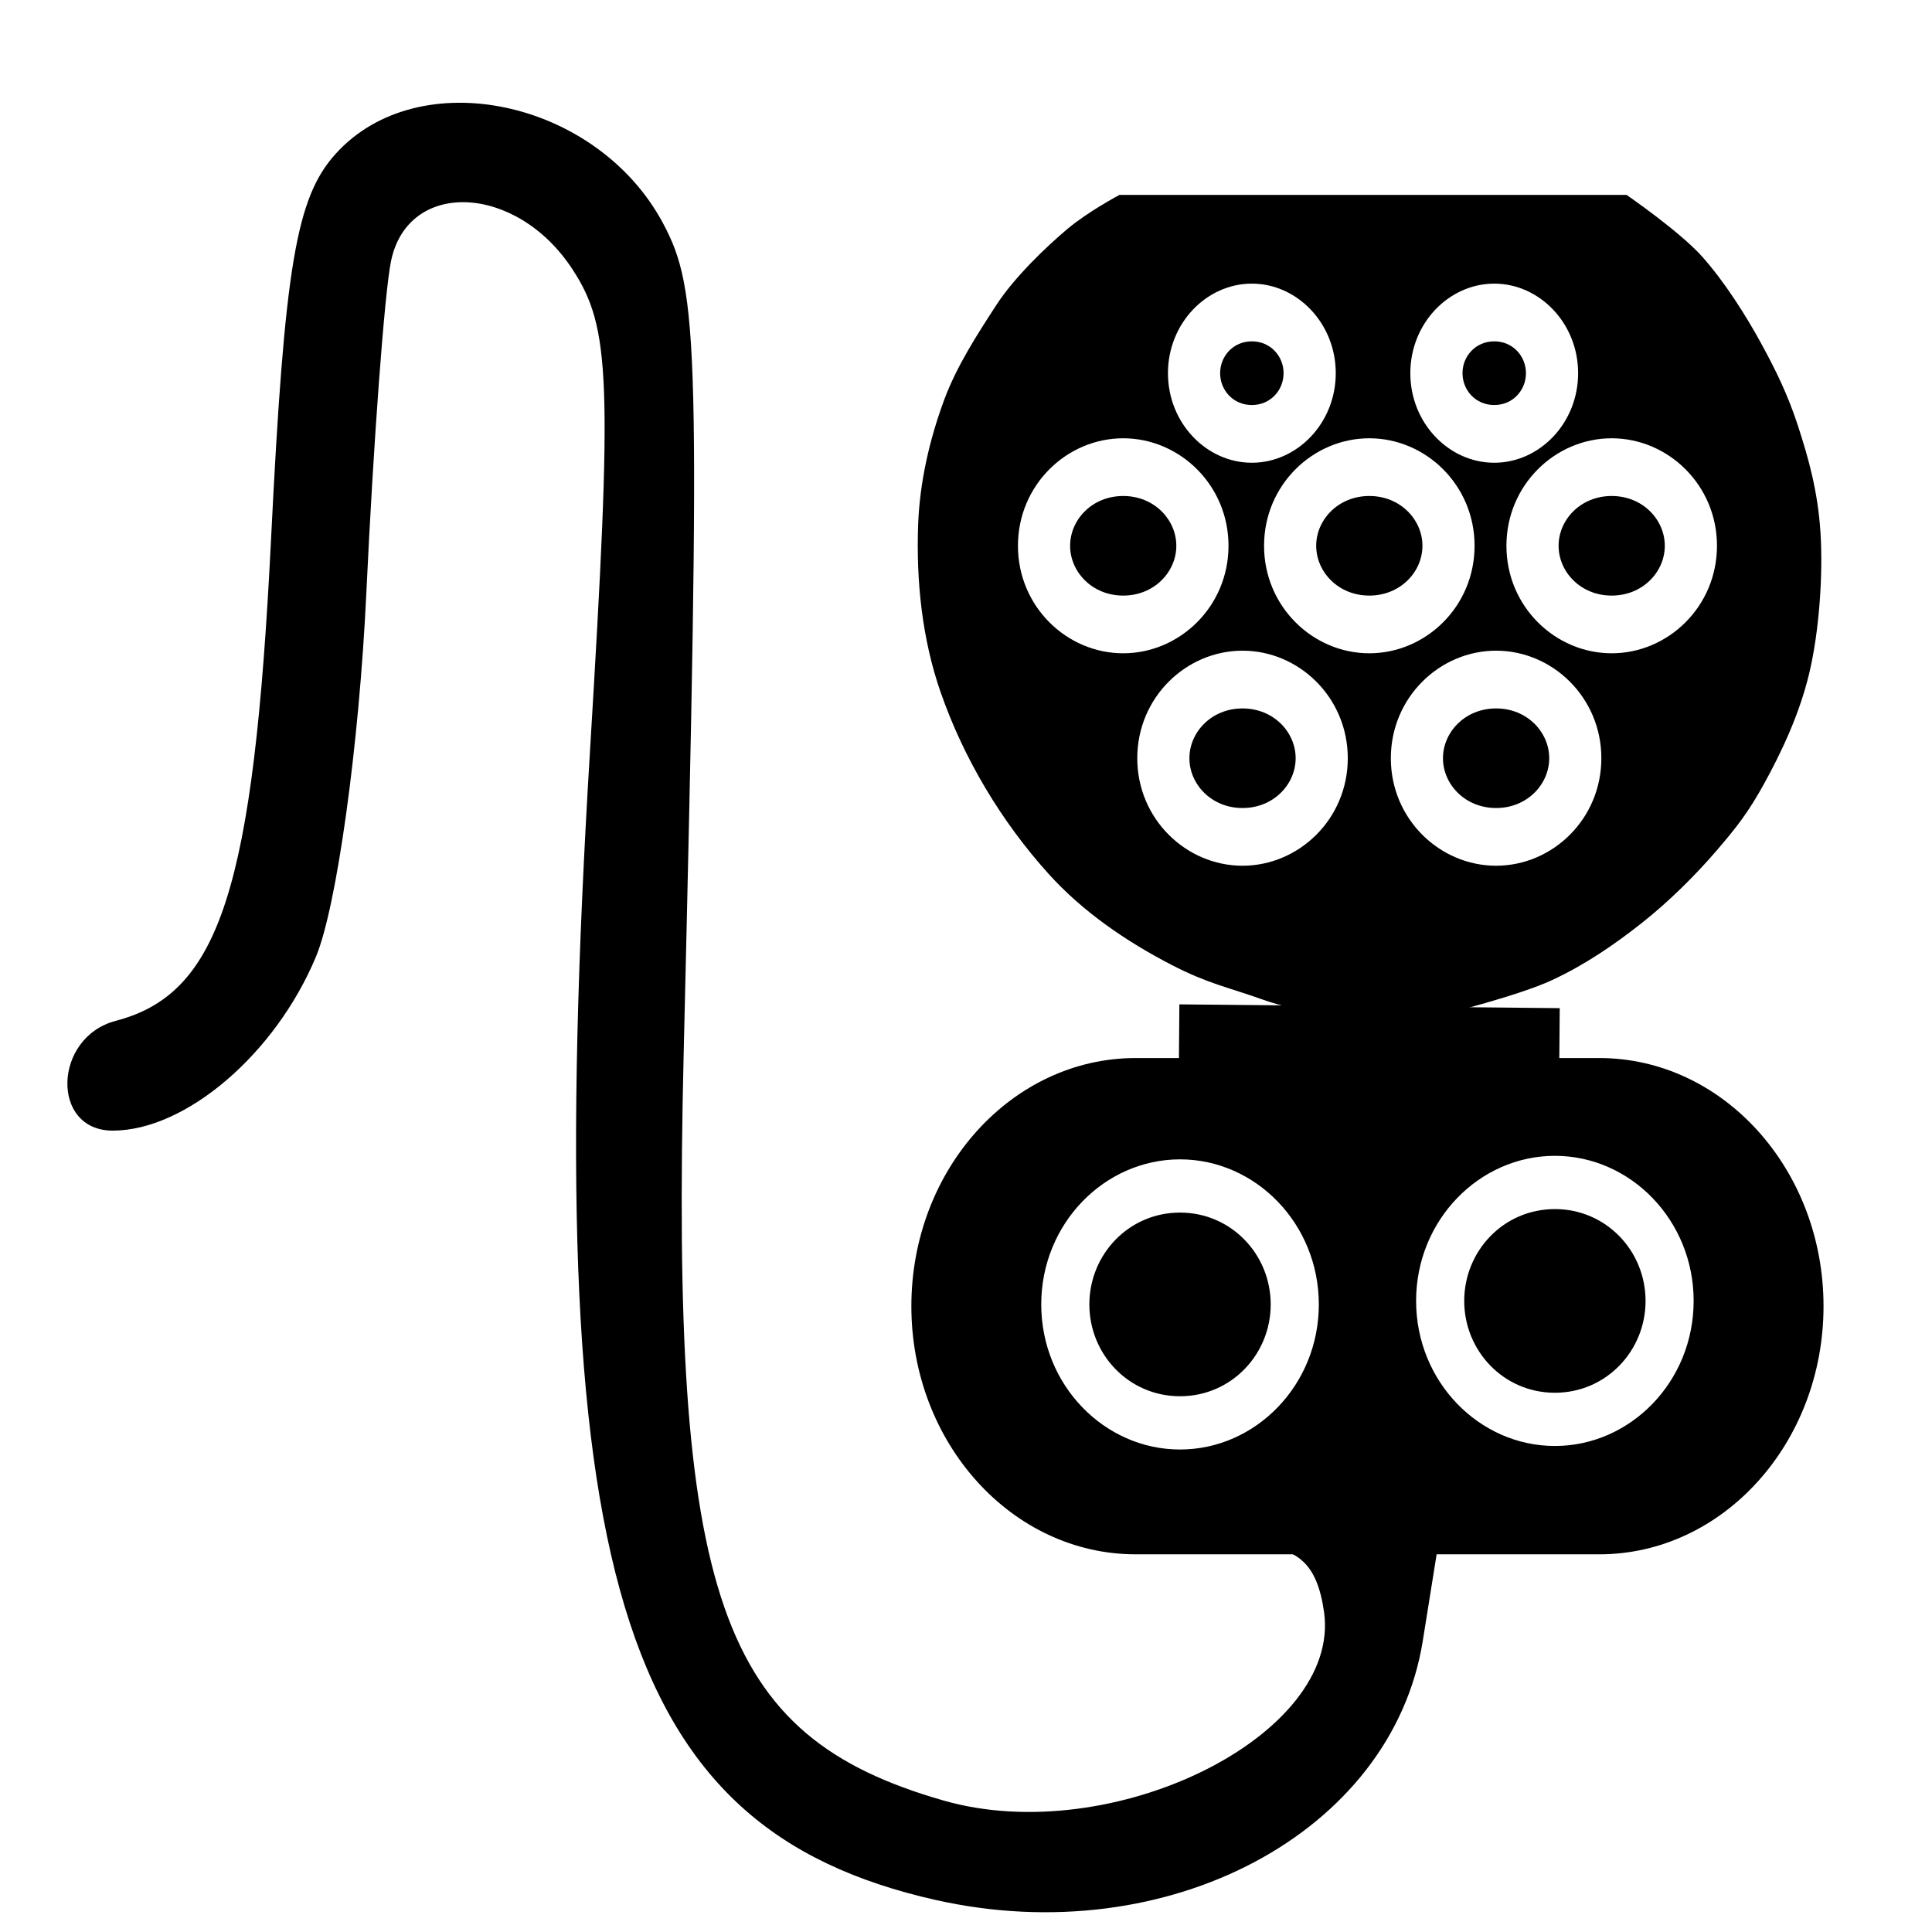 <?xml version="1.0" encoding="UTF-8" standalone="no"?>
<!-- Created with Inkscape (http://www.inkscape.org/) -->

<svg
   version="1.1"
   id="svg2"
   width="100"
   height="100"
   viewBox="0 0 100 100"
   sodipodi:docname="Combo-ccs2-eu_cable_attached.svg"
   inkscape:version="1.2.1 (9c6d41e410, 2022-07-14)"
   xml:space="preserve"
   xmlns:inkscape="http://www.inkscape.org/namespaces/inkscape"
   xmlns:sodipodi="http://sodipodi.sourceforge.net/DTD/sodipodi-0.dtd"
   xmlns="http://www.w3.org/2000/svg"
   xmlns:svg="http://www.w3.org/2000/svg"><defs
     id="defs6" /><sodipodi:namedview
     id="namedview4"
     pagecolor="#ffffff"
     bordercolor="#000000"
     borderopacity="0.25"
     inkscape:showpageshadow="2"
     inkscape:pageopacity="0.0"
     inkscape:pagecheckerboard="0"
     inkscape:deskcolor="#d1d1d1"
     showgrid="false"
     inkscape:zoom="4.6354778"
     inkscape:cx="68.493479"
     inkscape:cy="44.979182"
     inkscape:window-width="1368"
     inkscape:window-height="860"
     inkscape:window-x="-6"
     inkscape:window-y="-6"
     inkscape:window-maximized="1"
     inkscape:current-layer="g8" /><g
     inkscape:groupmode="layer"
     inkscape:label="Image"
     id="g8"><path
       style="fill:#000000;stroke-width:1.333"
       d="M 48.432,98.343 C 31.95,94.633 27.959,81.382 30.535,38.921 31.708,19.595 31.612,16.964 29.622,13.926 26.723,9.502 21.101,9.265 20.236,13.531 c -0.335,1.65 -0.908,9.377 -1.275,17.172 -0.369,7.849 -1.533,16.247 -2.609,18.822 -2.103,5.032 -6.738,8.996 -10.519,8.996 -3.221,0 -3.085,-4.834 0.161,-5.683 C 11.381,51.43 13.132,45.993 14.03,27.895 14.732,13.761 15.325,10.225 17.378,7.957 c 4.301,-4.752 13.509,-2.802 16.933,3.585 1.879,3.505 1.95,6.372 1.076,42.98 -0.674,28.212 1.802,35.332 13.447,38.672 8.747,2.509 20.608,-3.368 19.698,-9.76 -0.37,-2.598 -1.414,-3.134 -3.06,-3.44 0.929,-2.663 7.668,-2.876 8.984,-0.144 l -0.812,5.076 c -1.589,9.935 -13.208,16.118 -25.212,13.416 z"
       id="path4244"
       sodipodi:nodetypes="ssssssssssssssccss" /><path
       id="path4247"
       style="color:#000000;fill:#000000;stroke-width:0.922;stroke-linecap:round;stroke-linejoin:round;-inkscape-stroke:none"
       d="m 272.901,592.23 c -52.473,0 -95.146,42.664 -95.146,95.137 0,52.473 42.673,95.137 95.146,95.137 h 196.716 c 52.473,0 95.131,-42.664 95.131,-95.137 0,-52.473 -42.658,-95.137 -95.131,-95.137 z m 177.87,37.492 c 32.028,0 58.876,24.629 58.876,55.623 0,30.993 -26.848,55.623 -58.876,55.623 -32.028,0 -58.876,-24.629 -58.876,-55.623 0,-30.993 26.848,-55.623 58.876,-55.623 z m -159.04,1.352 c 32.028,0 58.89,24.629 58.89,55.623 0,30.993 -26.863,55.623 -58.89,55.623 -32.028,0 -58.876,-24.629 -58.876,-55.623 0,-30.993 26.848,-55.623 58.876,-55.623 z m 159.04,19.068 c -21.736,0 -38.461,16.031 -38.461,35.203 0,19.172 16.725,35.216 38.461,35.216 21.736,0 38.476,-16.044 38.476,-35.216 0,-19.172 -16.74,-35.203 -38.476,-35.203 z m -159.04,1.339 c -21.736,0 -38.461,16.044 -38.461,35.216 0,19.172 16.725,35.203 38.461,35.203 21.736,0 38.476,-16.031 38.476,-35.203 0,-19.172 -16.74,-35.216 -38.476,-35.216 z"
       transform="matrix(0.122,0,0,0.135,25.486,-25.187)" /><path
       id="path4250"
       style="color:#000000;fill:#000000;fill-rule:evenodd;-inkscape-stroke:none"
       d="m 266.057,261.3 c 0,0 -13.166,6.262 -22.151,13.096 -8.985,6.834 -22.432,18.465 -30.065,29.081 -7.803,10.852 -16.832,23.368 -22.151,36.369 -6.263,15.307 -10.406,31.642 -11.06,47.984 -0.86,21.513 1.688,43.699 9.487,63.998 9.848,25.635 25.875,49.78 45.876,69.806 14.553,14.571 33.02,25.937 52.2,34.903 15.311,7.157 24.291,8.658 37.978,13.081 34.436,11.13 77.514,5.822 77.514,5.822 0,0 31.814,-7.156 45.876,-13.081 14.062,-5.925 26.33,-13.525 37.978,-21.822 11.649,-8.297 22.999,-18.542 31.638,-27.629 8.639,-9.087 13.678,-14.834 20.562,-26.177 6.884,-11.343 14.755,-26.034 18.989,-42.177 4.234,-16.143 5.863,-37.901 4.735,-53.806 -1.128,-15.905 -5.122,-28.571 -9.487,-40.725 -4.364,-12.154 -9.482,-21.532 -15.811,-31.999 -6.329,-10.467 -15.392,-23.423 -24.896,-33.059 -9.505,-9.636 -32.071,-23.665 -32.071,-23.665 z m 56.149,34.017 c 19.22,0 35.603,15.181 35.603,34.337 0,19.156 -16.383,34.337 -35.603,34.337 -19.22,0 -35.587,-15.181 -35.587,-34.337 0,-19.156 16.367,-34.337 35.587,-34.337 z m 102.843,0 c 19.22,0 35.587,15.181 35.587,34.337 0,19.156 -16.367,34.337 -35.587,34.337 -19.22,0 -35.603,-15.181 -35.603,-34.337 0,-19.156 16.383,-34.337 35.603,-34.337 z m -102.843,22.126 c -7.871,0 -13.451,5.658 -13.451,12.21 0,6.552 5.581,12.21 13.451,12.21 7.871,0 13.467,-5.658 13.467,-12.21 0,-6.552 -5.597,-12.21 -13.467,-12.21 z m 102.843,0 c -7.871,0 -13.467,5.658 -13.467,12.21 0,6.552 5.597,12.21 13.467,12.21 7.871,0 13.451,-5.658 13.451,-12.21 0,-6.552 -5.581,-12.21 -13.451,-12.21 z M 267.63,354.611 c 23.922,0 44.672,17.902 44.672,41.218 0,23.317 -20.75,41.218 -44.672,41.218 -23.922,0 -44.656,-17.902 -44.656,-41.218 0,-23.317 20.734,-41.218 44.656,-41.218 z m 104.416,0 c 23.922,0 44.656,17.902 44.656,41.218 0,23.317 -20.734,41.218 -44.656,41.218 -23.922,0 -44.656,-17.902 -44.656,-41.218 0,-23.317 20.734,-41.218 44.656,-41.218 z m 102.827,0 c 23.922,0 44.672,17.902 44.672,41.218 0,23.317 -20.75,41.218 -44.672,41.218 -23.922,0 -44.656,-17.902 -44.656,-41.218 0,-23.317 20.734,-41.218 44.656,-41.218 z m -207.244,22.126 c -13.186,0 -22.521,9.099 -22.521,19.092 0,9.993 9.334,19.092 22.521,19.092 13.186,0 22.537,-9.099 22.537,-19.092 0,-9.993 -9.35,-19.092 -22.537,-19.092 z m 104.416,0 c -13.186,0 -22.537,9.099 -22.537,19.092 0,9.993 9.35,19.092 22.537,19.092 13.186,0 22.537,-9.099 22.537,-19.092 0,-9.993 -9.35,-19.092 -22.537,-19.092 z m 102.827,0 c -13.186,0 -22.521,9.099 -22.521,19.092 0,9.993 9.334,19.092 22.521,19.092 13.186,0 22.537,-9.099 22.537,-19.092 0,-9.993 -9.35,-19.092 -22.537,-19.092 z m -156.617,59.309 c 23.922,0 44.656,17.916 44.656,41.233 0,23.317 -20.734,41.218 -44.656,41.218 -23.922,0 -44.656,-17.902 -44.656,-41.218 0,-23.317 20.734,-41.233 44.656,-41.233 z m 107.579,0 c 23.922,0 44.656,17.916 44.656,41.233 0,23.317 -20.734,41.218 -44.656,41.218 -23.922,0 -44.656,-17.902 -44.656,-41.218 0,-23.317 20.734,-41.233 44.656,-41.233 z m -107.579,22.141 c -13.186,0 -22.537,9.099 -22.537,19.092 0,9.993 9.35,19.092 22.537,19.092 13.186,0 22.537,-9.099 22.537,-19.092 0,-9.993 -9.35,-19.092 -22.537,-19.092 z m 107.579,0 c -13.186,0 -22.537,9.099 -22.537,19.092 0,9.993 9.35,19.092 22.537,19.092 13.186,0 22.537,-9.099 22.537,-19.092 0,-9.993 -9.35,-19.092 -22.537,-19.092 z"
       transform="matrix(0.122,0,0,0.135,25.486,-25.187)" /><path
       style="color:#000000;fill:#000000;fill-rule:evenodd"
       d="m 291.463,571.65 -0.199,22.129 161.365,1.455 0.201,-22.131 z"
       id="path4253"
       transform="matrix(0.122,0,0,0.135,25.486,-25.187)" /></g></svg>
